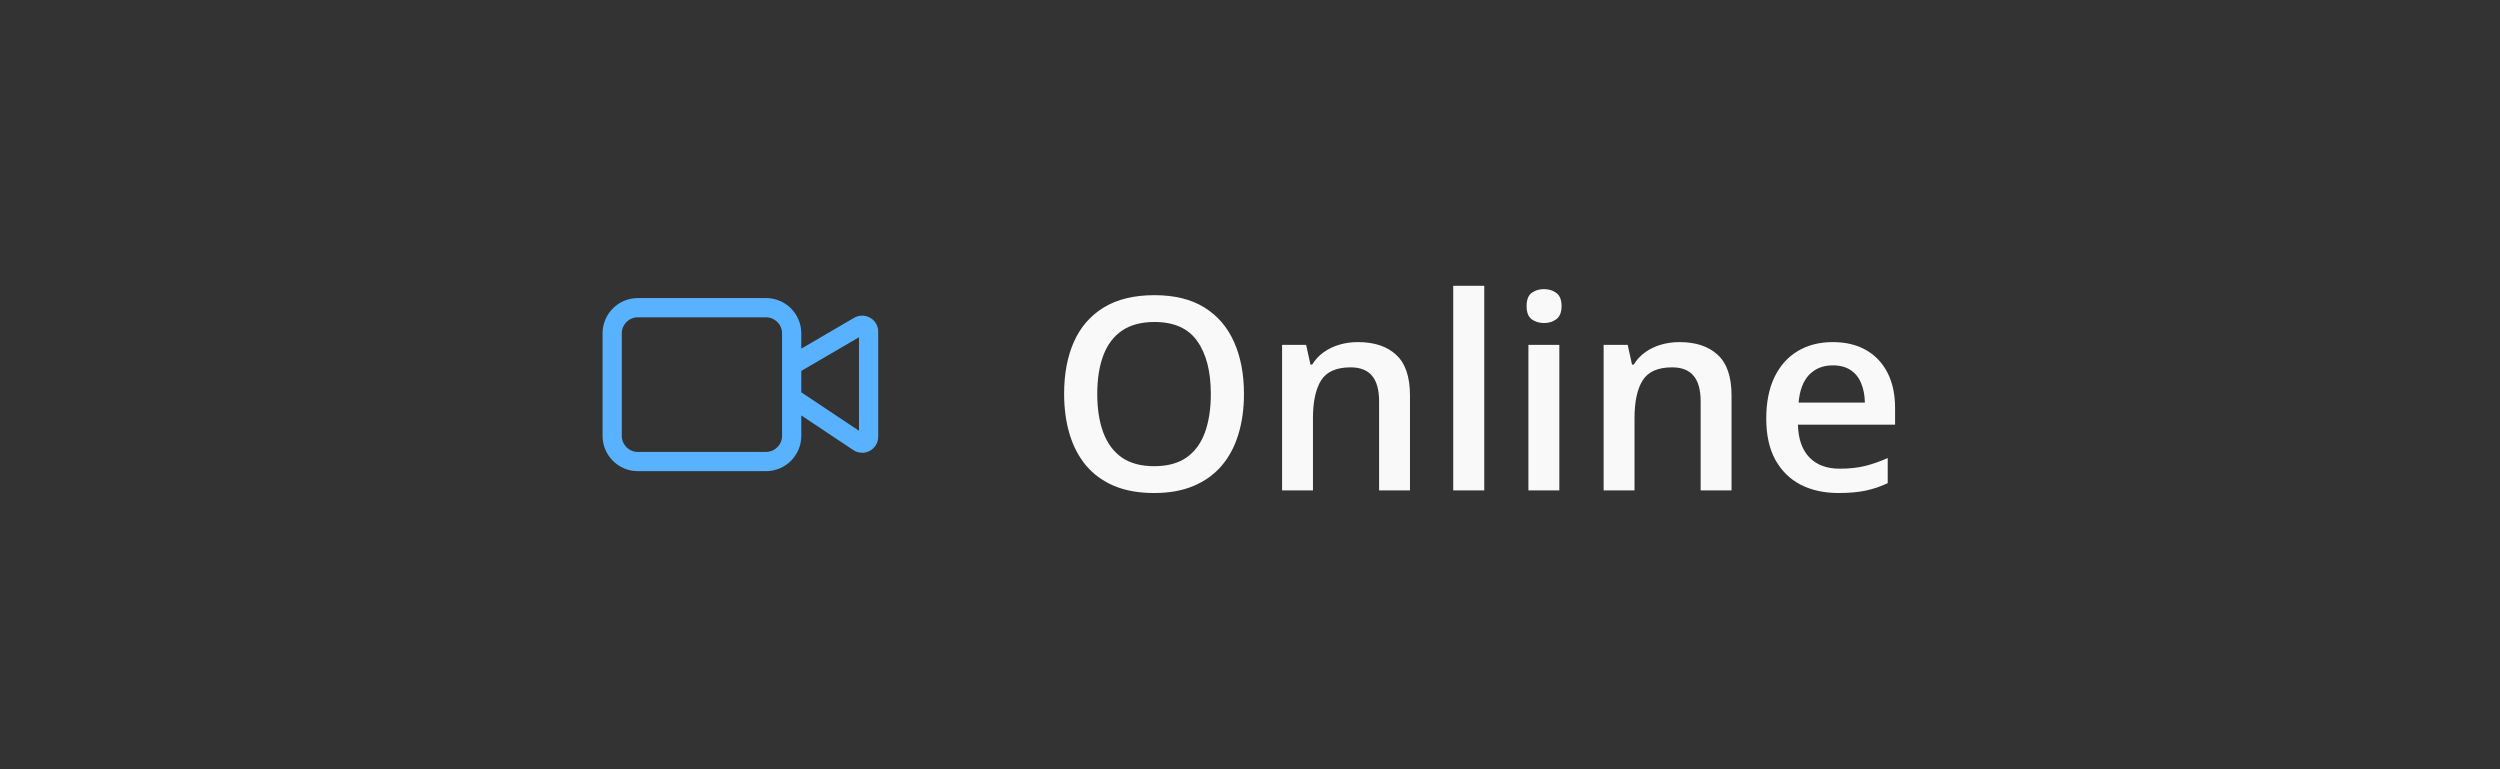 <svg width="130" height="40" viewBox="0 0 130 40" fill="none" xmlns="http://www.w3.org/2000/svg">
<rect x="0" y="0" width="130" height="40" fill="#333333" stroke="none"/>
<path fill-rule="evenodd" clip-rule="evenodd" d="M33.167 16.5C32.706 16.5 32.333 16.873 32.333 17.333V22.667C32.333 23.127 32.706 23.5 33.167 23.5H39.833C40.294 23.5 40.667 23.127 40.667 22.667V20.674C40.666 20.669 40.666 20.664 40.667 20.659V19.009C40.666 19.003 40.666 18.997 40.667 18.991V17.333C40.667 16.873 40.294 16.5 39.833 16.5H33.167ZM41.667 18.129V17.333C41.667 16.321 40.846 15.5 39.833 15.5H33.167C32.154 15.5 31.333 16.321 31.333 17.333V22.667C31.333 23.679 32.154 24.5 33.167 24.5H39.833C40.846 24.5 41.667 23.679 41.667 22.667V21.601L44.372 23.404C44.497 23.488 44.643 23.536 44.793 23.543C44.944 23.55 45.094 23.516 45.227 23.445C45.359 23.374 45.471 23.268 45.548 23.139C45.626 23.01 45.666 22.862 45.667 22.711V17.247C45.667 17.247 45.667 17.247 45.667 17.247C45.667 17.1 45.628 16.956 45.554 16.829C45.481 16.702 45.376 16.597 45.248 16.524C45.121 16.451 44.977 16.413 44.83 16.413C44.684 16.414 44.54 16.453 44.413 16.527L41.667 18.129ZM41.667 19.287V20.399L44.667 22.399V17.537L41.667 19.287Z" fill="#59B2FF"/>
<path d="M64.686 20.489C64.686 21.259 64.588 21.961 64.392 22.595C64.2 23.224 63.911 23.766 63.523 24.222C63.136 24.673 62.651 25.021 62.067 25.268C61.484 25.514 60.8 25.637 60.017 25.637C59.219 25.637 58.526 25.514 57.938 25.268C57.355 25.021 56.87 24.671 56.482 24.215C56.1 23.759 55.812 23.215 55.621 22.581C55.43 21.948 55.334 21.246 55.334 20.476C55.334 19.446 55.503 18.548 55.84 17.782C56.182 17.012 56.699 16.415 57.392 15.991C58.089 15.563 58.968 15.349 60.03 15.349C61.069 15.349 61.933 15.56 62.621 15.984C63.309 16.408 63.824 17.005 64.166 17.775C64.512 18.541 64.686 19.446 64.686 20.489ZM57.057 20.489C57.057 21.259 57.161 21.927 57.371 22.492C57.581 23.053 57.902 23.486 58.335 23.791C58.773 24.092 59.333 24.242 60.017 24.242C60.705 24.242 61.265 24.092 61.698 23.791C62.131 23.486 62.45 23.053 62.655 22.492C62.86 21.927 62.963 21.259 62.963 20.489C62.963 19.318 62.728 18.402 62.259 17.741C61.794 17.076 61.051 16.743 60.03 16.743C59.347 16.743 58.784 16.894 58.342 17.194C57.904 17.495 57.581 17.926 57.371 18.486C57.161 19.042 57.057 19.71 57.057 20.489ZM70.612 17.789C71.465 17.789 72.128 18.01 72.602 18.452C73.08 18.89 73.319 19.594 73.319 20.564V25.5H71.713V20.865C71.713 20.277 71.592 19.838 71.351 19.546C71.109 19.25 70.735 19.102 70.23 19.102C69.496 19.102 68.985 19.327 68.698 19.778C68.416 20.23 68.274 20.884 68.274 21.74V25.5H66.668V17.933H67.919L68.144 18.958H68.233C68.397 18.694 68.6 18.477 68.842 18.309C69.088 18.135 69.361 18.006 69.662 17.919C69.967 17.832 70.284 17.789 70.612 17.789ZM77.182 25.5H75.568V14.863H77.182V25.5ZM81.085 17.933V25.5H79.478V17.933H81.085ZM80.292 15.034C80.538 15.034 80.75 15.1 80.928 15.232C81.11 15.365 81.201 15.592 81.201 15.916C81.201 16.235 81.11 16.463 80.928 16.6C80.75 16.732 80.538 16.798 80.292 16.798C80.037 16.798 79.82 16.732 79.643 16.6C79.469 16.463 79.383 16.235 79.383 15.916C79.383 15.592 79.469 15.365 79.643 15.232C79.82 15.1 80.037 15.034 80.292 15.034ZM87.333 17.789C88.185 17.789 88.848 18.01 89.322 18.452C89.801 18.89 90.04 19.594 90.04 20.564V25.5H88.434V20.865C88.434 20.277 88.313 19.838 88.071 19.546C87.83 19.25 87.456 19.102 86.95 19.102C86.216 19.102 85.706 19.327 85.419 19.778C85.136 20.23 84.995 20.884 84.995 21.74V25.5H83.389V17.933H84.64L84.865 18.958H84.954C85.118 18.694 85.321 18.477 85.562 18.309C85.809 18.135 86.082 18.006 86.383 17.919C86.688 17.832 87.005 17.789 87.333 17.789ZM95.304 17.789C95.978 17.789 96.557 17.928 97.04 18.206C97.523 18.484 97.894 18.878 98.154 19.389C98.414 19.899 98.544 20.51 98.544 21.221V22.082H93.492C93.51 22.816 93.706 23.381 94.08 23.777C94.458 24.174 94.987 24.372 95.666 24.372C96.149 24.372 96.582 24.326 96.965 24.235C97.352 24.14 97.751 24.001 98.161 23.818V25.124C97.783 25.302 97.398 25.432 97.006 25.514C96.614 25.596 96.144 25.637 95.598 25.637C94.855 25.637 94.201 25.493 93.636 25.206C93.075 24.914 92.635 24.481 92.316 23.907C92.002 23.333 91.845 22.62 91.845 21.768C91.845 20.92 91.988 20.2 92.275 19.607C92.562 19.015 92.966 18.564 93.485 18.254C94.005 17.944 94.611 17.789 95.304 17.789ZM95.304 18.999C94.798 18.999 94.388 19.163 94.073 19.491C93.763 19.819 93.581 20.3 93.526 20.934H96.972C96.967 20.555 96.903 20.22 96.78 19.929C96.662 19.637 96.48 19.409 96.233 19.245C95.992 19.081 95.682 18.999 95.304 18.999Z" fill="#F9F9F9"/>
</svg>
